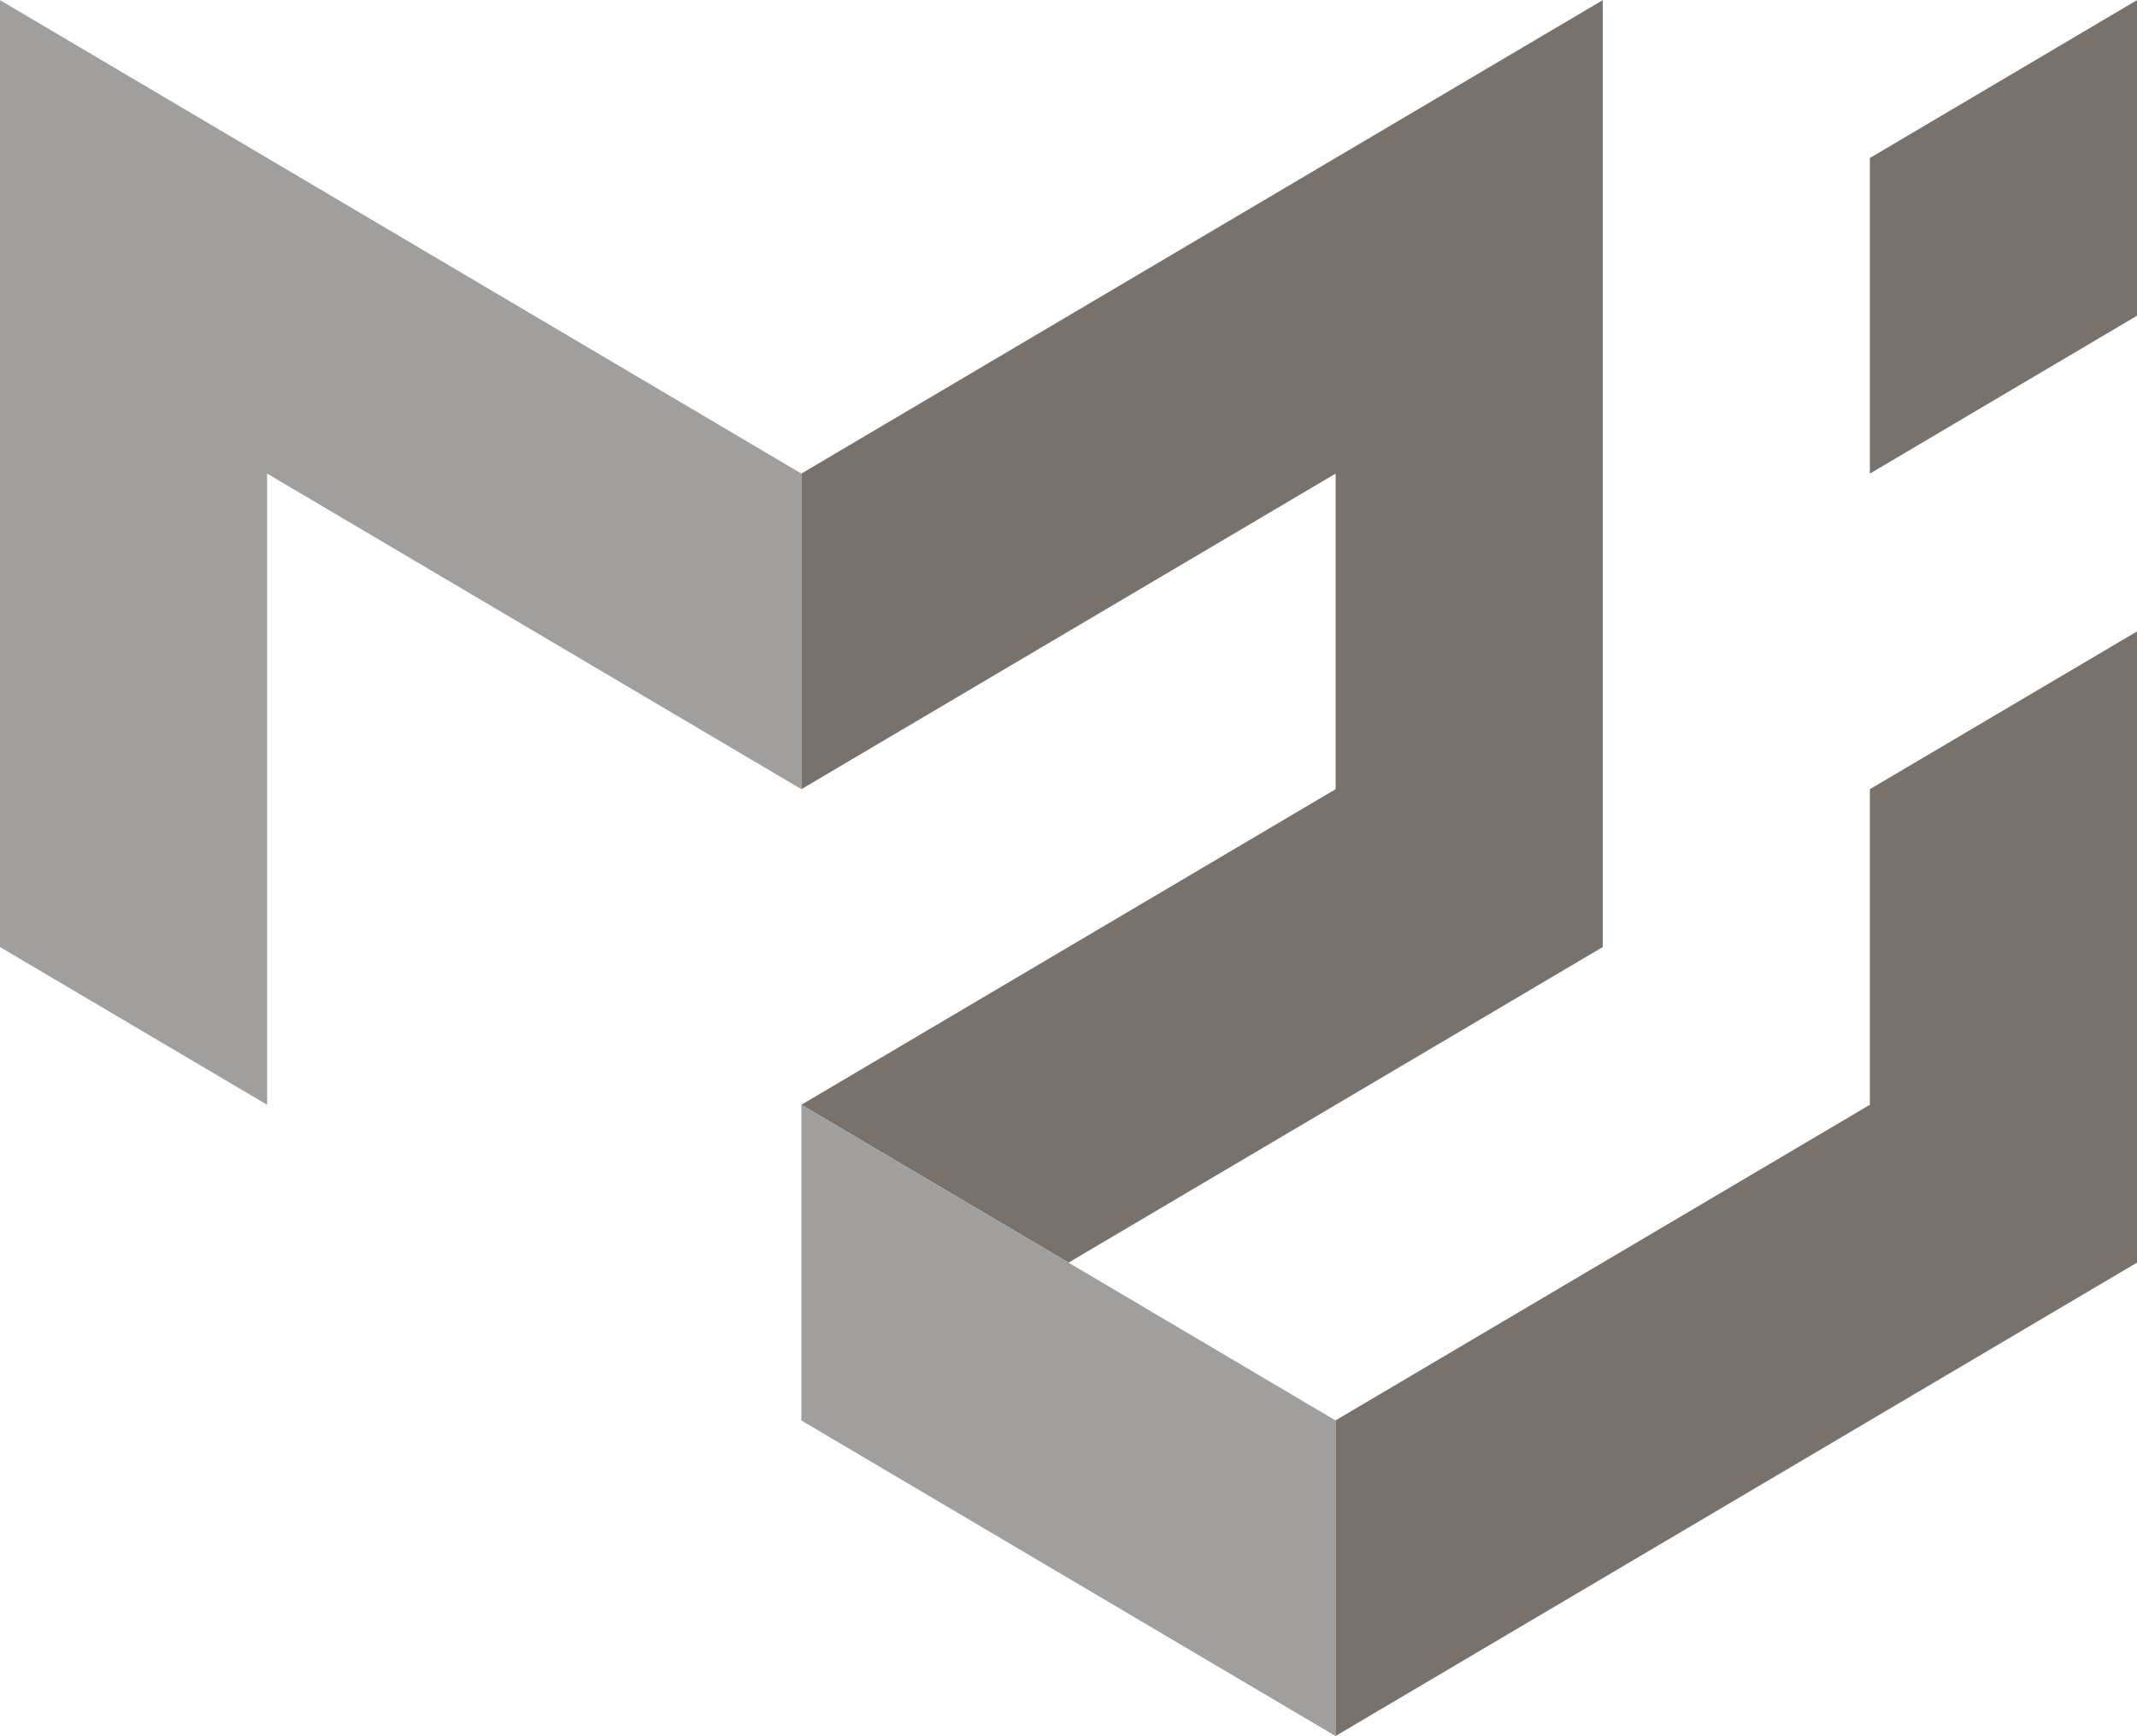 <svg width="16" height="13" viewBox="0 0 16 13" fill="none" xmlns="http://www.w3.org/2000/svg">
<g clip-path="url(#clip0_60_428)">
<path d="M0 7.091V0.001L6 3.546V5.909L2 3.546V8.272L0 7.091Z" fill="#A09F9E"/>
<path d="M6 3.546L12 0.001V7.091L8 9.454L6 8.272L10 5.909V3.546L6 5.909V3.546Z" fill="#78716C"/>
<path d="M6 8.272V10.636L10 12.999V10.636L6 8.272Z" fill="#A09F9E"/>
<path d="M10 12.998L16 9.454V4.728L14 5.909V8.272L10 10.635V12.998ZM14 3.546V1.183L16 0.001V2.364L14 3.546Z" fill="#78716C"/>
</g>
<defs>
<clipPath id="clip0_60_428">
<rect width="16" height="13" fill="white"/>
</clipPath>
</defs>
</svg>
